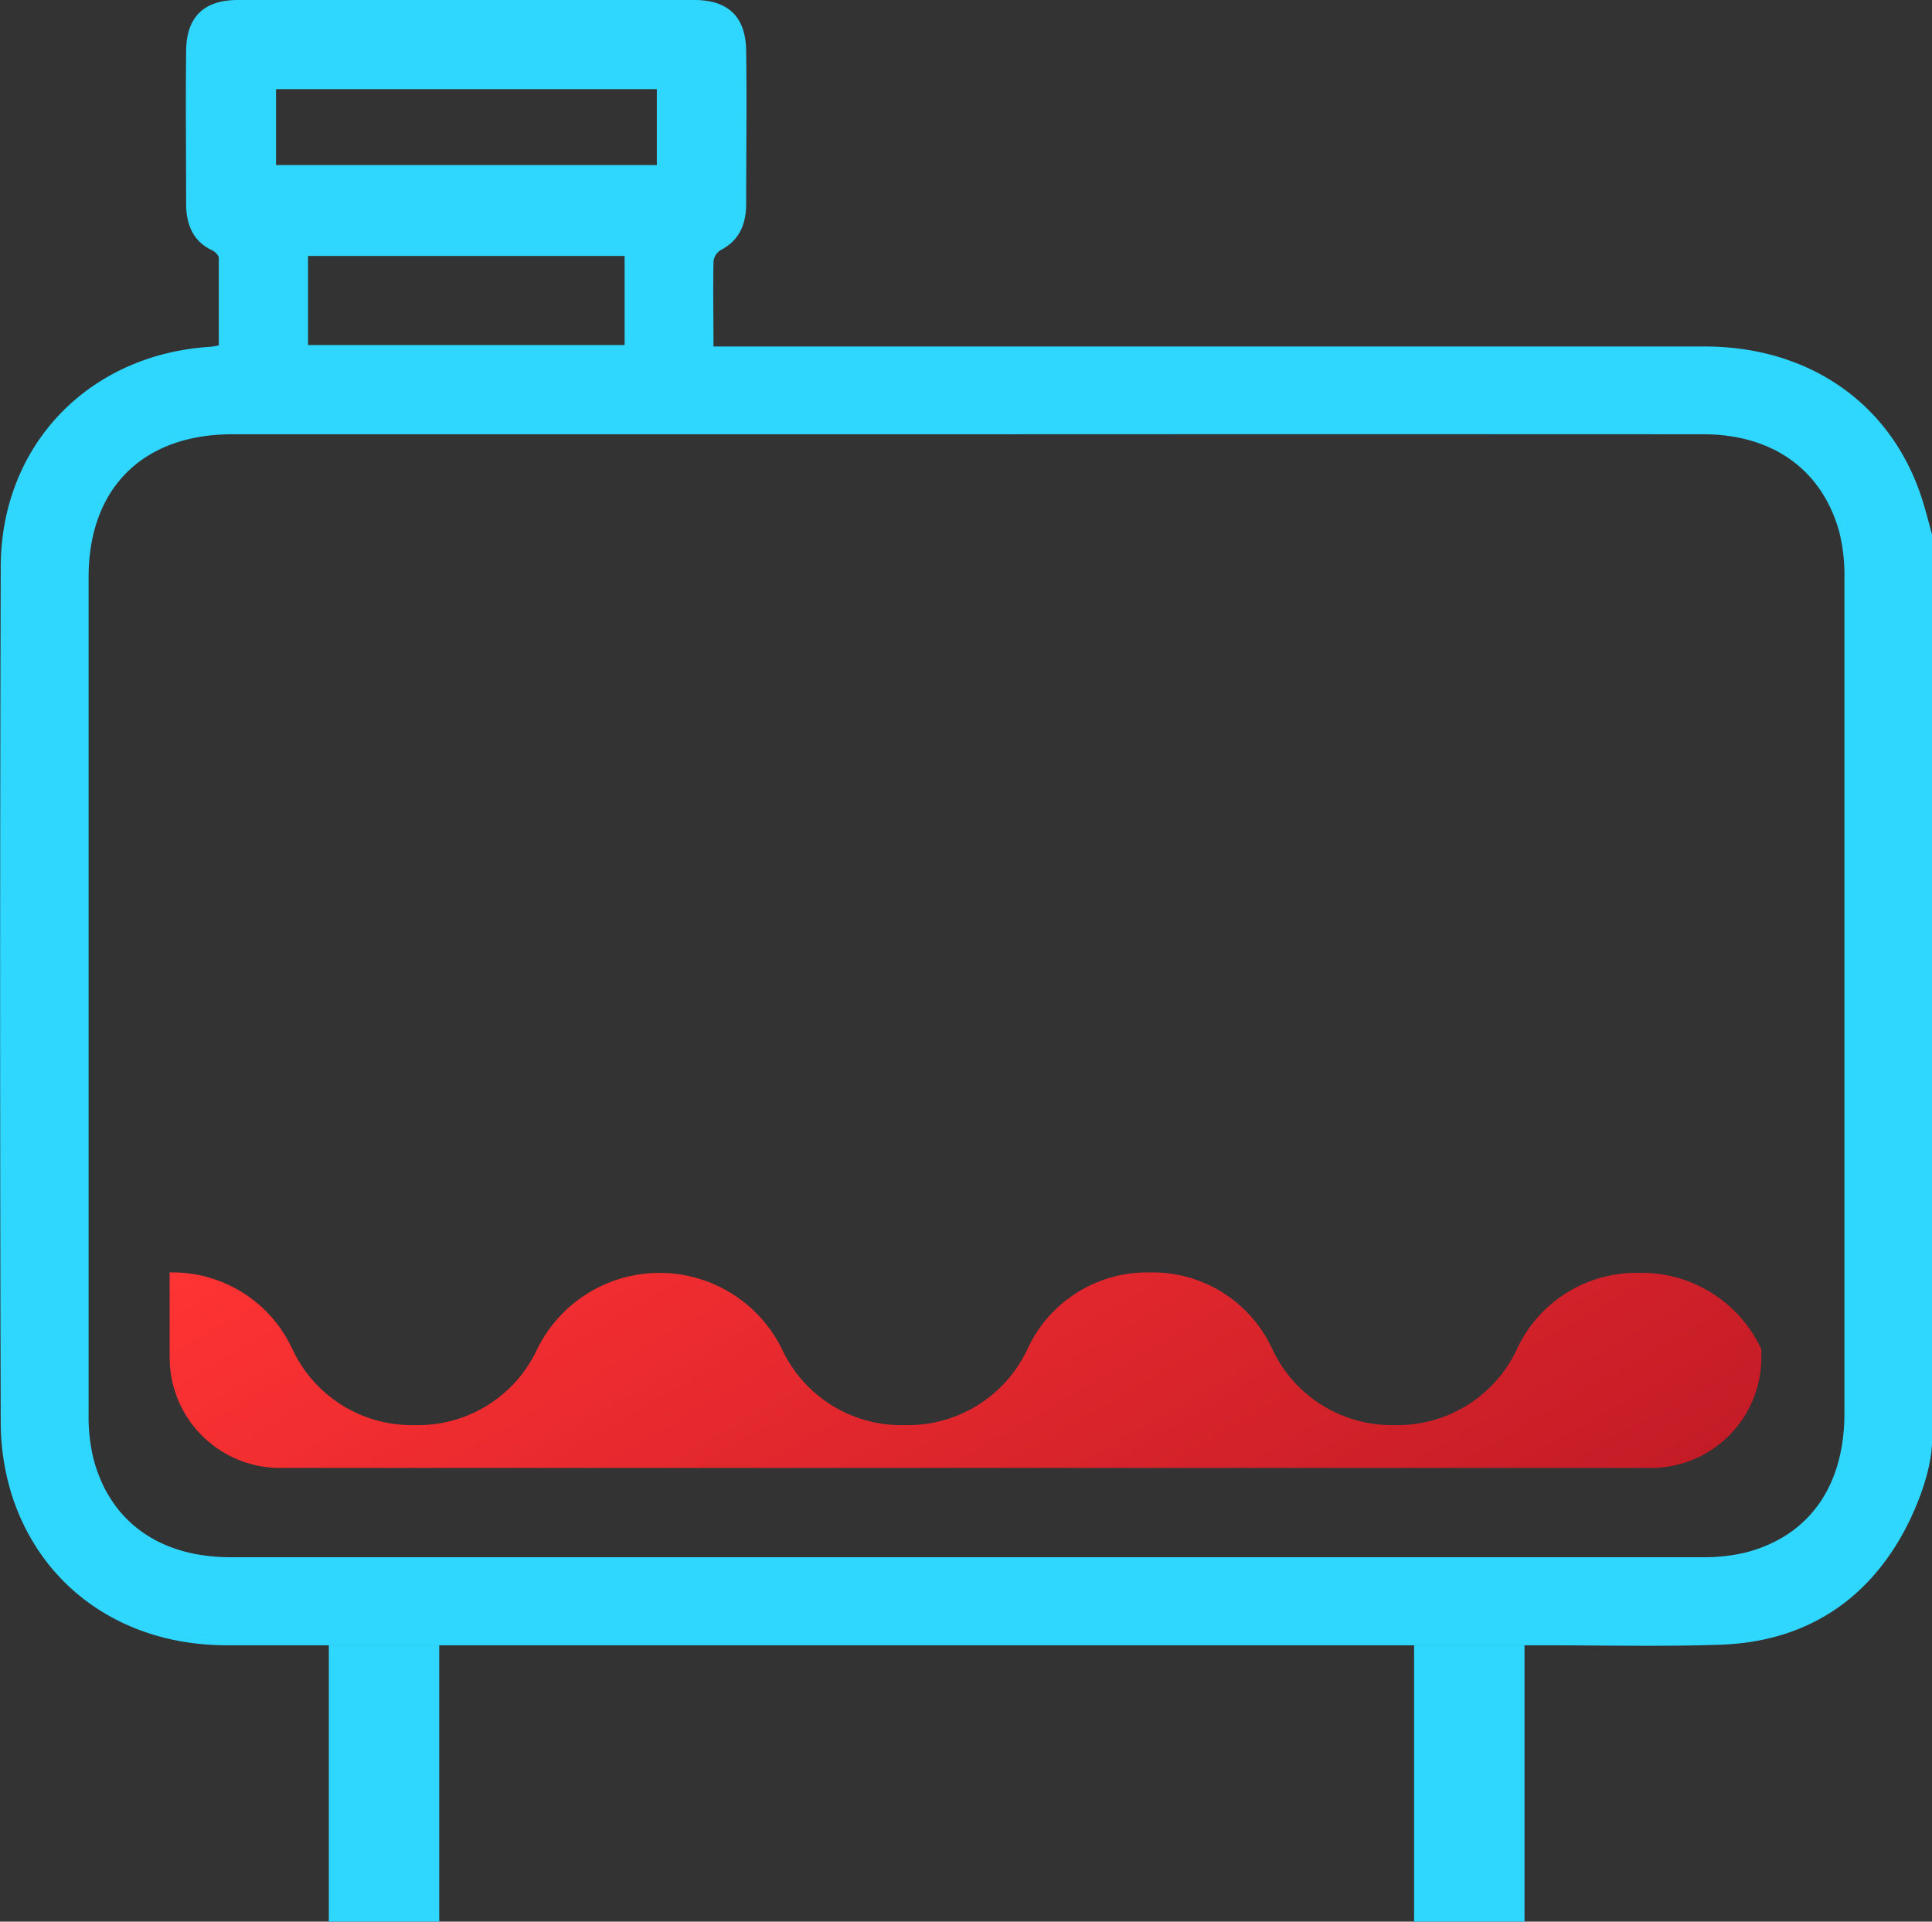 <svg xmlns="http://www.w3.org/2000/svg" xmlns:xlink="http://www.w3.org/1999/xlink" viewBox="0 0 209.99 208.86"><rect x="0" y="0" width="209.99" height="208.86" fill="#333333" stroke="none"/><defs><linearGradient id="Dégradé_sans_nom_244" x1="78.89" y1="103.41" x2="129.17" y2="190.49" gradientUnits="userSpaceOnUse"><stop offset="0" stop-color="#fff"/><stop offset="0" stop-color="#f33"/><stop offset="1" stop-color="#c41c27"/></linearGradient></defs><g id="Calque_2" data-name="Calque 2"><g id="Calque_1-2" data-name="Calque 1"><path d="M210,156.47c0,3.5-1.88,8.05-3.58,10.92-4.31,7.28-11,11.09-19.44,11.37-6.49.22-13,.06-19.48.06q-71.45,0-142.89,0c-10.93,0-19.81-6-23.18-15.89a26.37,26.37,0,0,1-1.35-8.22q-.13-46.44,0-92.87C0,48.5,9.55,38.52,22.88,37.69a8.78,8.78,0,0,0,.9-.15c0-3.13,0-6.31,0-9.5,0-.29-.41-.69-.73-.84-2.13-1-2.81-2.88-2.82-5.06,0-5.53-.06-11.07,0-16.6C20.26,1.85,22.16,0,25.85,0q24.8,0,49.61,0c3.69,0,5.59,1.82,5.64,5.52.08,5.53,0,11.07,0,16.6,0,2.18-.69,4-2.8,5.08a1.67,1.67,0,0,0-.75,1.24c-.06,3,0,6,0,9.22H80.3q52.49,0,105,0c11.37,0,20.28,6.26,23.58,16.49.44,1.34.77,2.72,1.15,4.08ZM105,47.2q-39.89,0-79.75,0c-9.71,0-15.62,5.85-15.62,15.53q0,45.51,0,91a19.32,19.32,0,0,0,.54,4.86c1.8,6.81,7.2,10.66,14.87,10.66q79.95,0,159.9,0a19.35,19.35,0,0,0,4.87-.53c6.86-1.81,10.65-7.23,10.66-15.08q0-45.4,0-90.82a19.5,19.5,0,0,0-.57-5.06C198,51,192.63,47.2,185.11,47.2Q145,47.18,105,47.2ZM71.39,9.69H30v8.25H71.39Zm-3.5,18.13H33.48V37.5H67.89Z" style="fill:#2fd7ff"/><line x1="41.74" y1="178.82" x2="41.74" y2="208.86" style="fill:none;stroke:#2fd7ff;stroke-miterlimit:10;stroke-width:12px"/><line x1="159.7" y1="178.82" x2="159.7" y2="208.86" style="fill:none;stroke:#2fd7ff;stroke-miterlimit:10;stroke-width:12px"/><path d="M178.21,138.35a14.28,14.28,0,0,0-13.31,8.24,14.32,14.32,0,0,1-13.31,8.3h0a14.33,14.33,0,0,1-13.32-8.3A14.31,14.31,0,0,0,125,138.3h0a14.32,14.32,0,0,0-13.31,8.29,14.32,14.32,0,0,1-13.31,8.3h0A14.3,14.3,0,0,1,85,146.65a14.82,14.82,0,0,0-26.62,0,14.28,14.28,0,0,1-13.31,8.24h0a14.31,14.31,0,0,1-13.31-8.3,14.34,14.34,0,0,0-13.32-8.29v9.25a12,12,0,0,0,12,12h149a12,12,0,0,0,12-12v-.9a14.31,14.31,0,0,0-13.31-8.3" style="fill:url(#Dégradé_sans_nom_244)"/></g></g></svg>